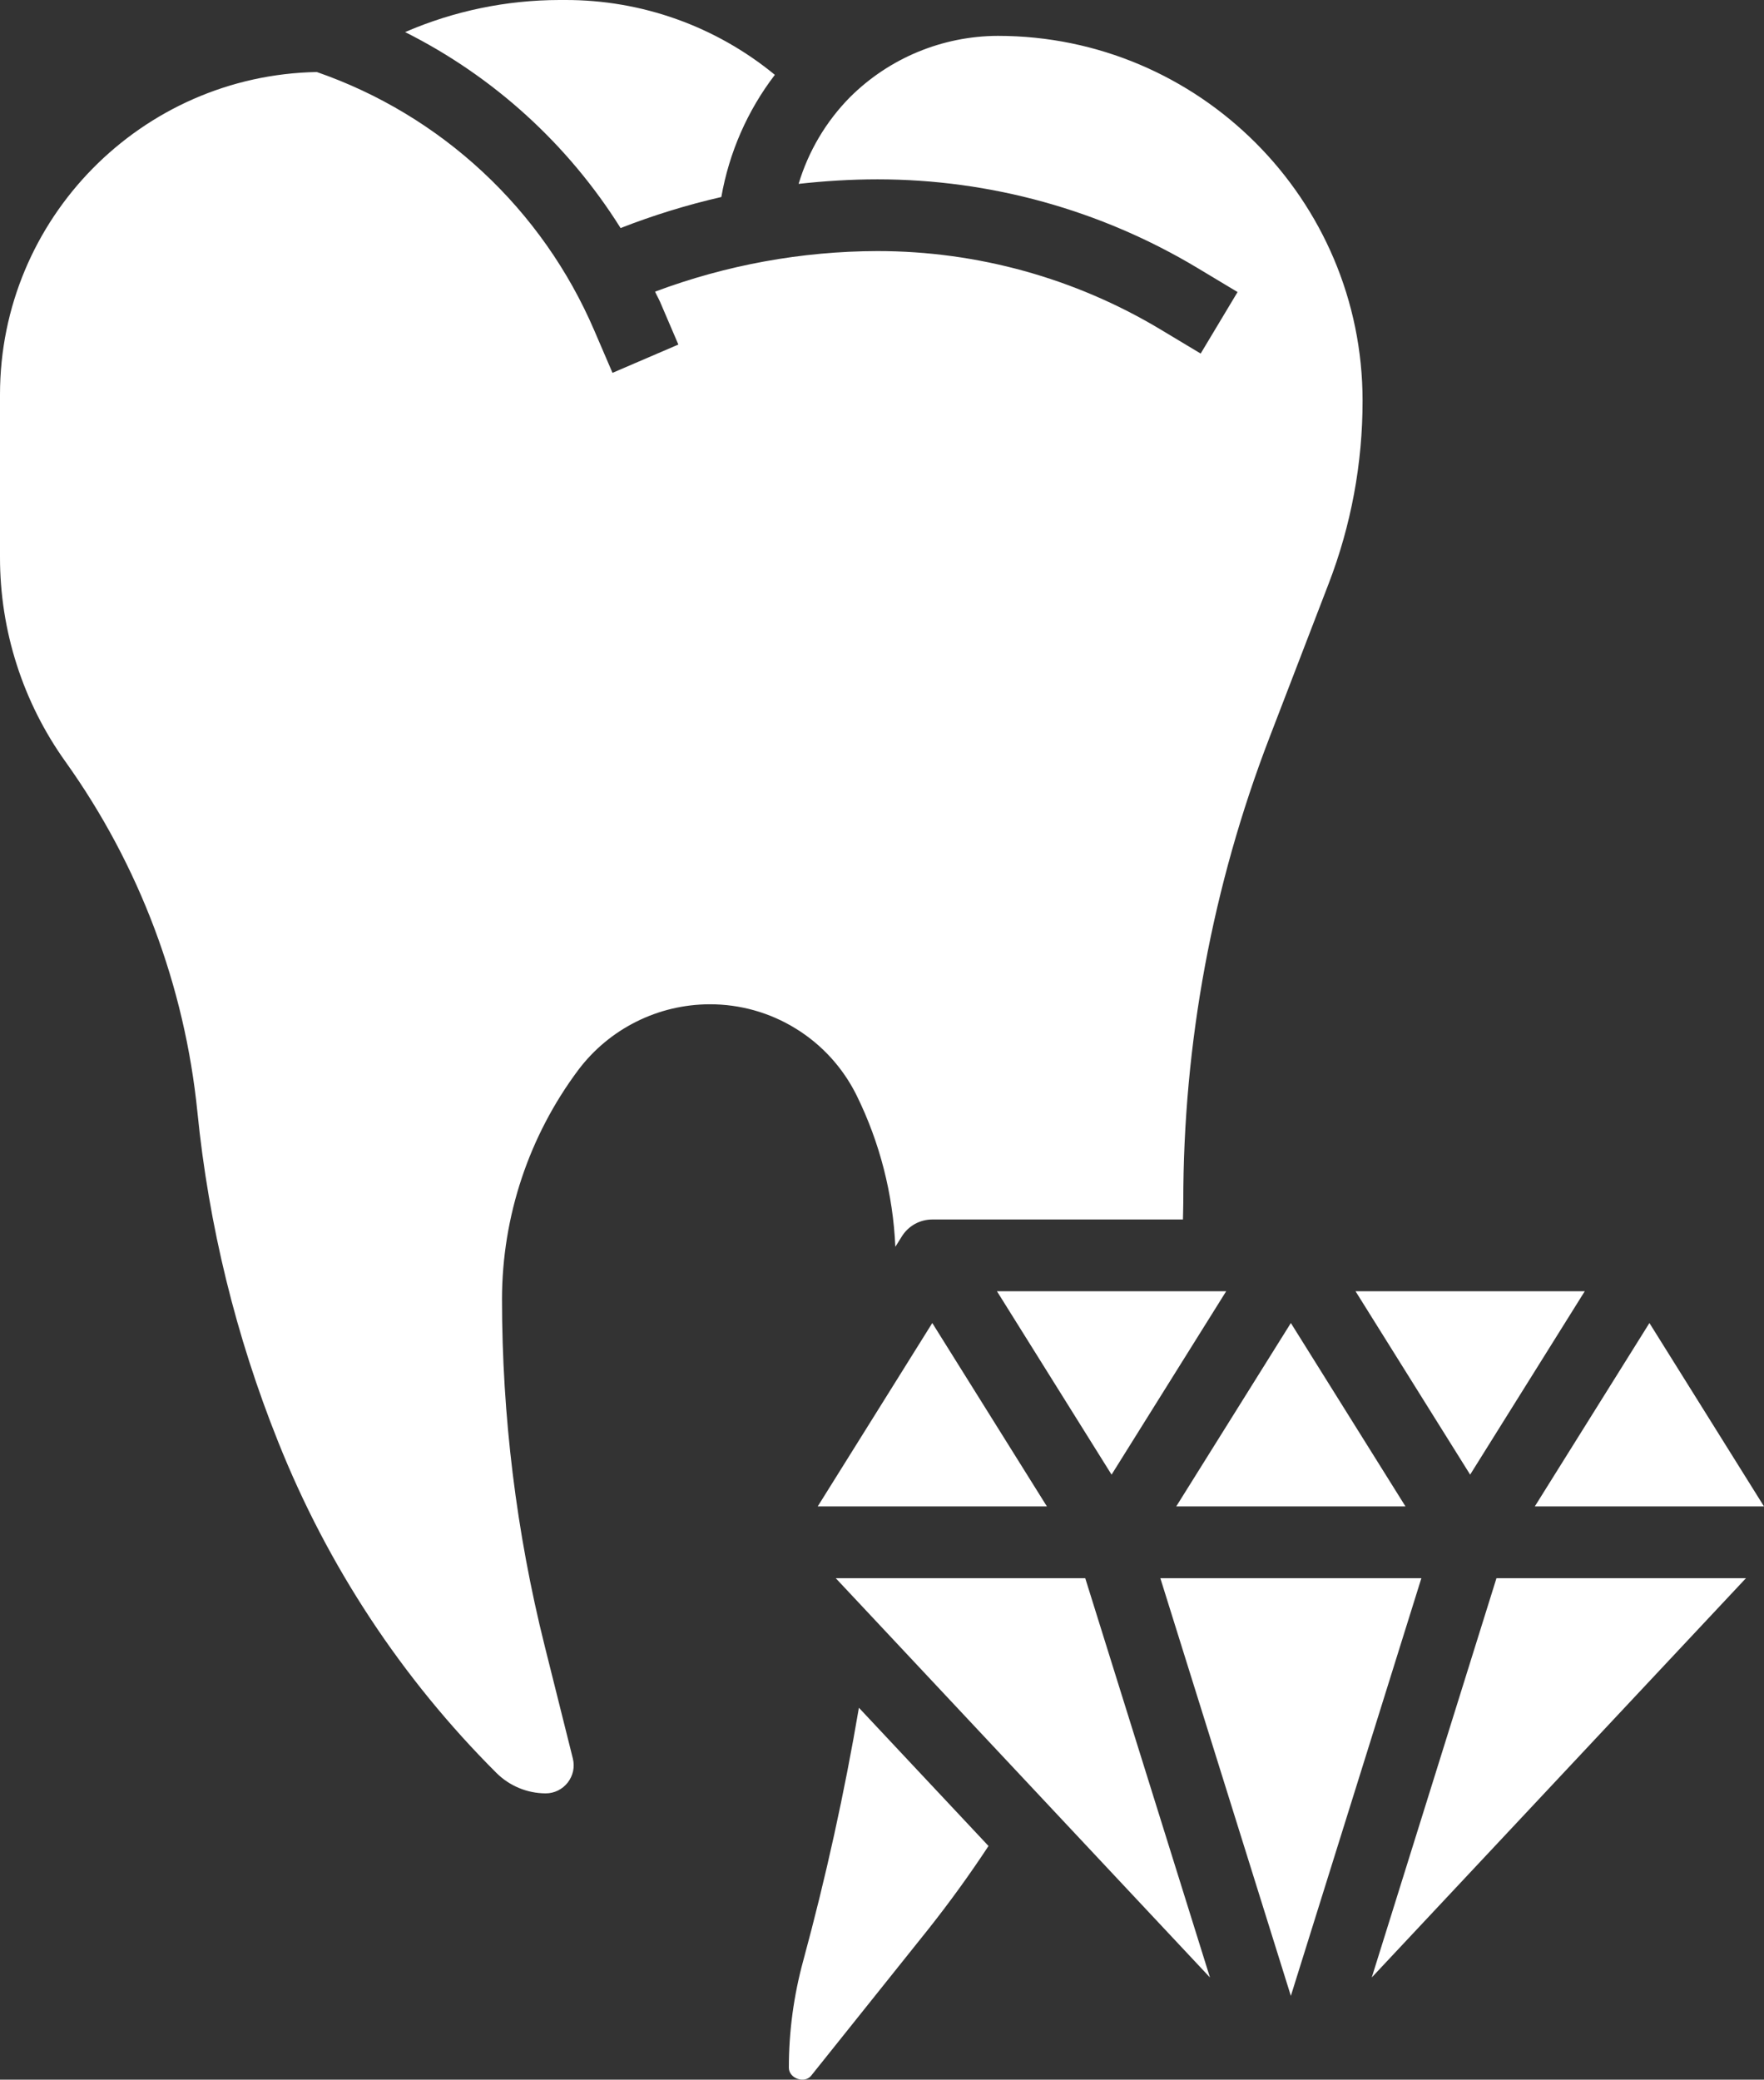 <svg width="30.747" height="36.239" viewBox="0 0 30.747 36.239" fill="none" xmlns="http://www.w3.org/2000/svg" xmlns:xlink="http://www.w3.org/1999/xlink">
	<rect x="0" y="0" width="30.747" height="36.239" fill="#333333" stroke="none"/>
	<desc>
			Created with Pixso.
	</desc>
	<defs/>
	<path id="Vector" d="M16.25 23.054L18.248 26.25L14.253 26.25L16.25 23.054ZM20.502 26.25L22.5 23.054L24.498 26.25L20.502 26.25ZM24.775 27.5L22.5 34.779L20.225 27.5L24.775 27.5ZM23.627 22.5L27.623 22.5L25.625 25.696L23.627 22.5ZM21.373 22.5L19.375 25.696L17.377 22.5L21.373 22.5ZM18.916 27.5L21.09 34.458L14.567 27.5L18.916 27.5ZM26.084 27.5L30.433 27.5L23.91 34.458L26.084 27.5ZM26.752 26.25L28.75 23.054L30.747 26.25L26.752 26.25ZM9.849 0C11.182 -0.004 12.476 0.457 13.506 1.304C13.028 1.928 12.709 2.658 12.573 3.433C11.975 3.57 11.388 3.751 10.817 3.974C9.901 2.513 8.602 1.332 7.061 0.559C7.911 0.191 8.827 0.001 9.753 0L9.849 0ZM14.928 19.081C14.691 18.605 14.326 18.204 13.873 17.925C13.421 17.645 12.9 17.498 12.368 17.5C11.924 17.501 11.486 17.605 11.089 17.804C10.692 18.002 10.347 18.29 10.08 18.644C9.219 19.796 8.753 21.194 8.75 22.632C8.75 24.67 9 26.705 9.494 28.681L9.985 30.643C10.003 30.715 10.004 30.79 9.989 30.863C9.973 30.935 9.941 31.003 9.896 31.061C9.85 31.12 9.792 31.167 9.726 31.2C9.659 31.233 9.586 31.25 9.512 31.25C9.19 31.249 8.881 31.121 8.653 30.894C7.005 29.25 5.71 27.286 4.848 25.123C4.111 23.284 3.638 21.35 3.441 19.379C3.22 17.18 2.429 15.077 1.145 13.278C0.398 12.236 -0.002 10.987 0 9.706L0 6.875C0 3.808 2.468 1.311 5.522 1.255C6.597 1.628 7.582 2.221 8.414 2.996C9.247 3.771 9.908 4.71 10.357 5.755L10.676 6.497L11.824 6.004L11.506 5.262C11.479 5.201 11.445 5.143 11.418 5.082C12.658 4.618 13.971 4.378 15.295 4.375C17.033 4.375 18.739 4.847 20.23 5.742L20.928 6.161L21.571 5.089L20.873 4.67C19.188 3.659 17.26 3.125 15.295 3.125C14.832 3.125 14.374 3.154 13.92 3.204C14.091 2.634 14.399 2.115 14.817 1.692C15.502 1.011 16.427 0.628 17.393 0.625C20.898 0.625 23.75 3.477 23.75 6.982C23.751 8.074 23.55 9.157 23.157 10.175L22.13 12.845C21.134 15.432 20.623 18.18 20.625 20.952C20.625 21.051 20.62 21.151 20.619 21.25L16.25 21.25C16.144 21.25 16.04 21.277 15.947 21.328C15.854 21.38 15.776 21.454 15.72 21.544L15.606 21.726C15.566 20.807 15.335 19.906 14.928 19.081ZM16.183 33.614L14.14 36.168C14.024 36.314 13.751 36.218 13.75 36.031C13.75 35.401 13.834 34.775 14.002 34.161C14.396 32.71 14.719 31.241 14.971 29.758L17.23 32.167C16.902 32.665 16.553 33.147 16.183 33.614Z" fill="#FFFFFF" fill-opacity="1" fill-rule="nonzero"/>
</svg>
